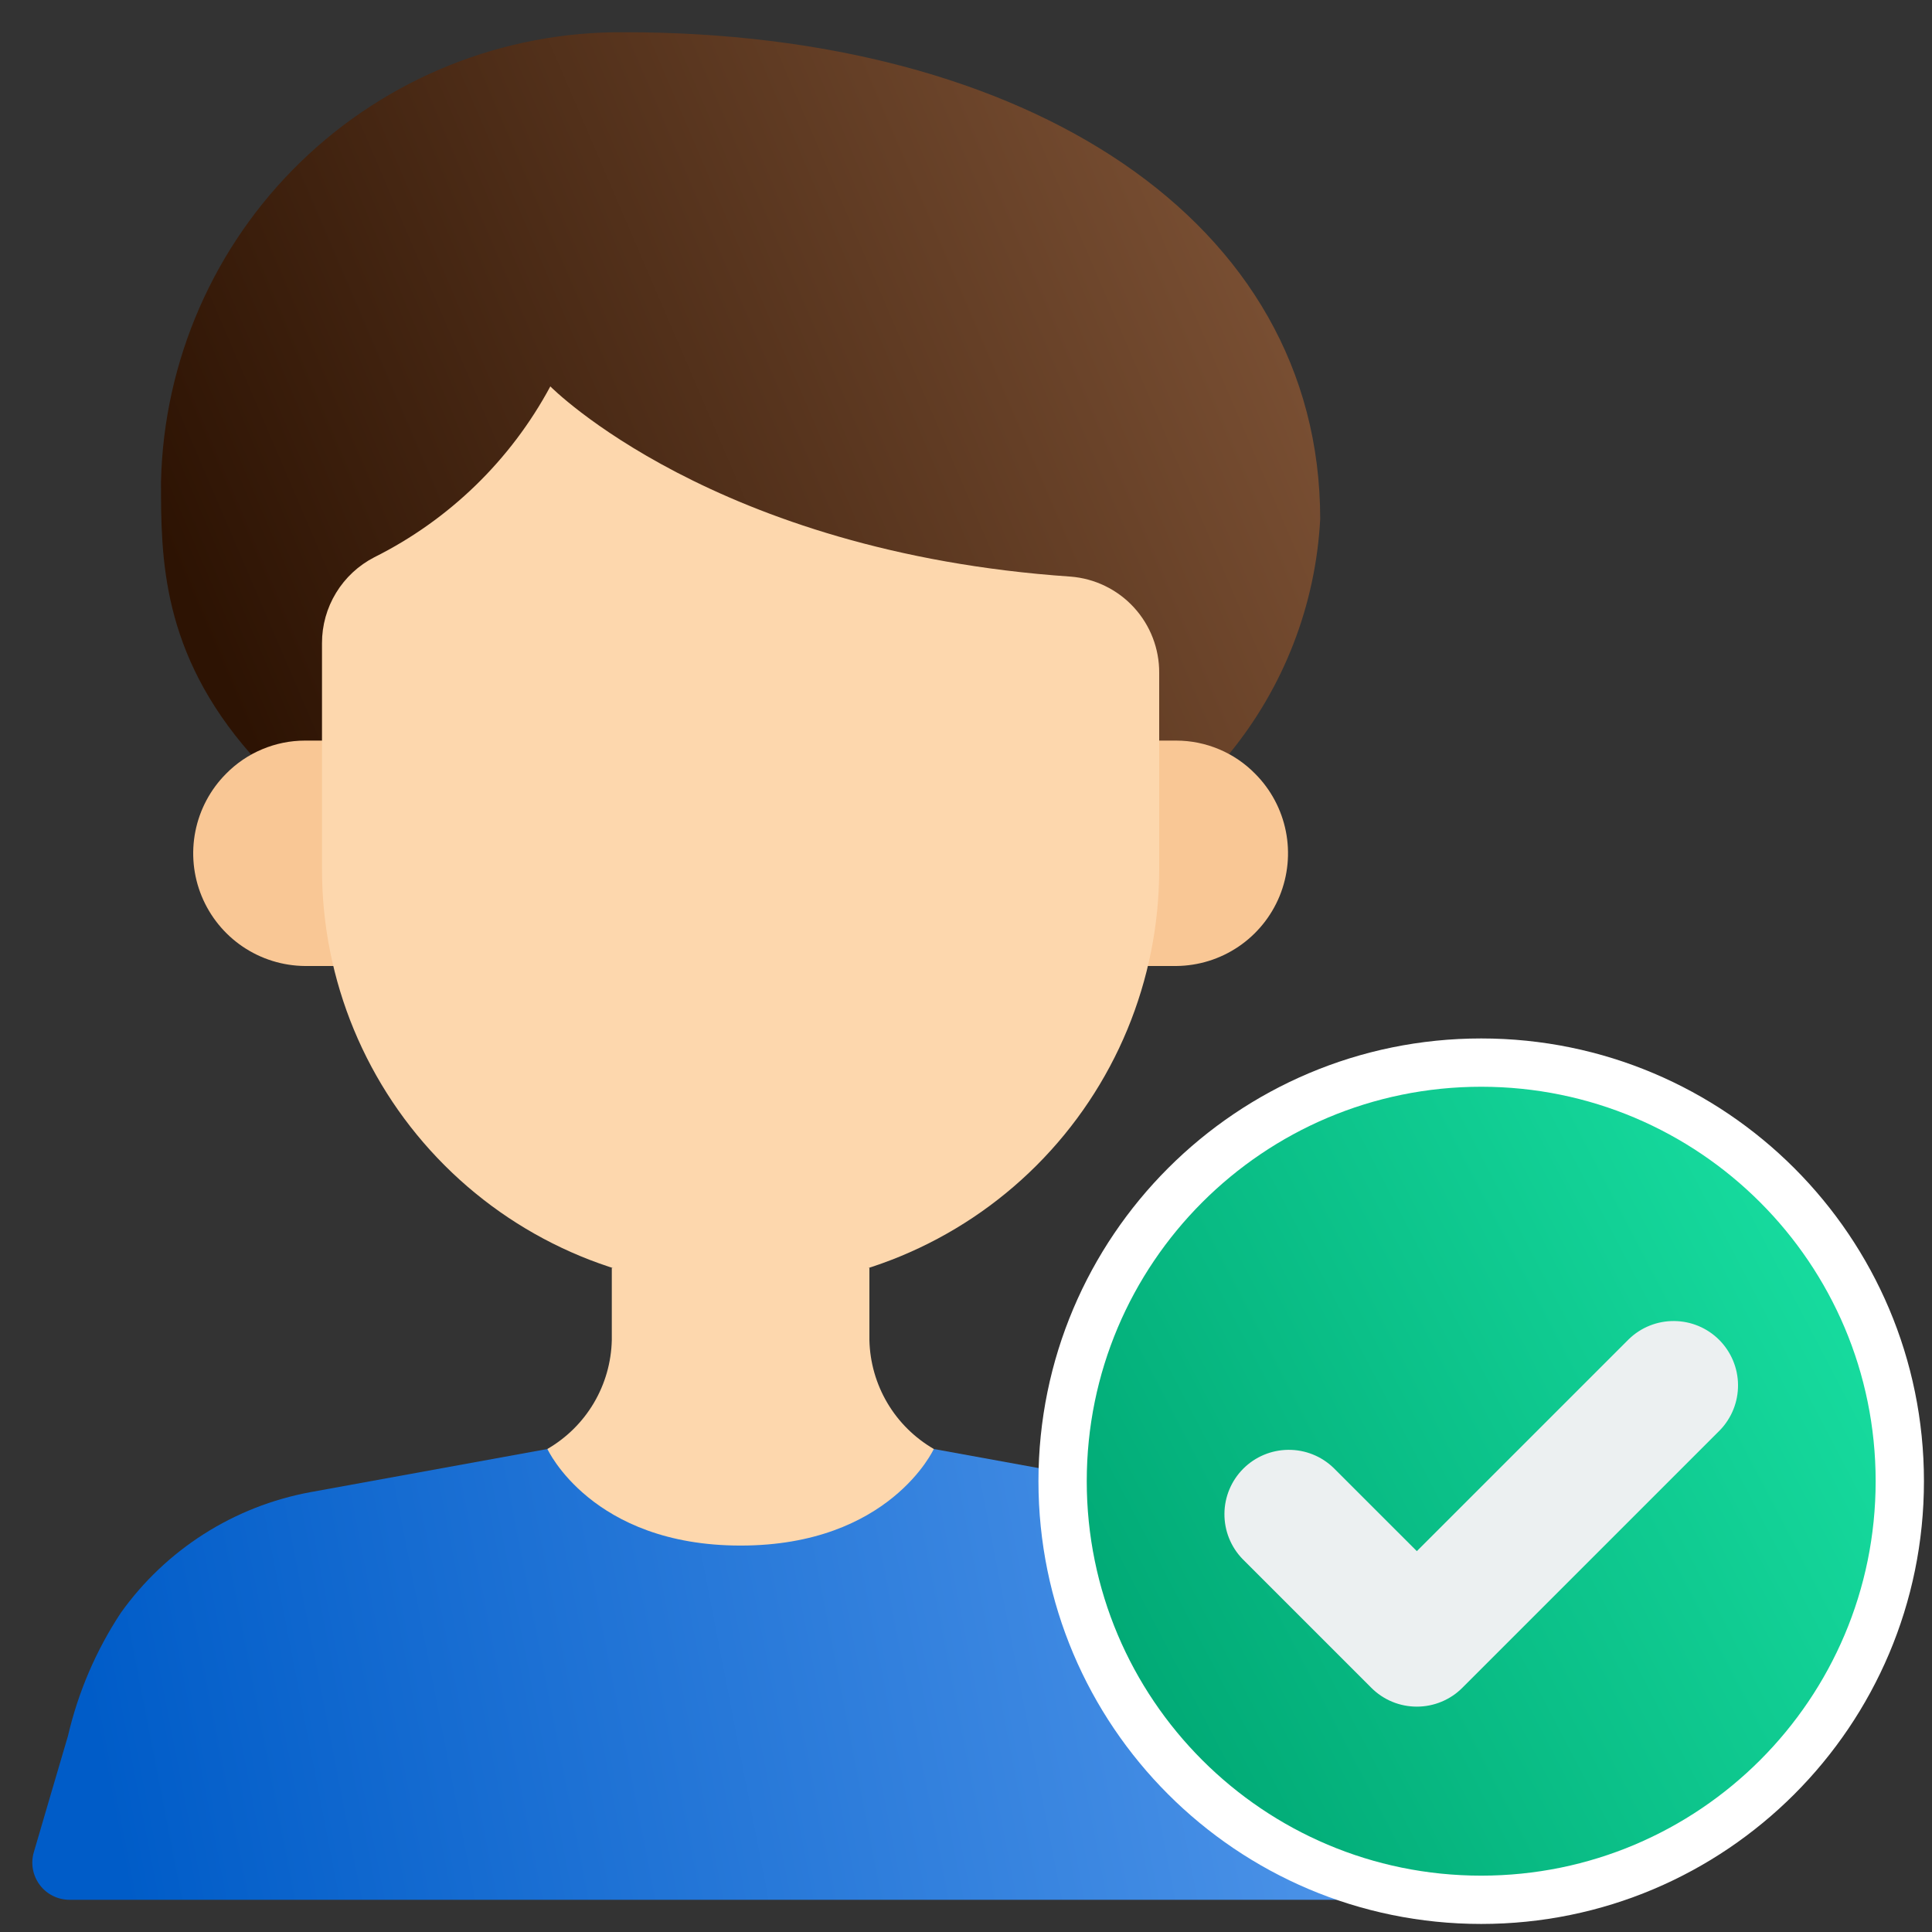 <svg width="60" height="60" viewBox="0 0 60 60" fill="none" xmlns="http://www.w3.org/2000/svg">
<rect x="0" y="0" width="60" height="60" fill="#333333" stroke="none"/>
<path d="M43.841 59H2.161C1.981 59 1.804 58.959 1.643 58.878C1.482 58.798 1.343 58.682 1.235 58.538C1.127 58.394 1.054 58.227 1.022 58.051C0.99 57.874 1 57.692 1.051 57.52C1.401 56.31 1.761 55.11 2.111 53.91C2.427 52.55 2.982 51.256 3.751 50.09C5.153 48.123 7.265 46.778 9.641 46.34L17.001 45H29.001L36.361 46.34C38.736 46.778 40.848 48.123 42.251 50.09C43.019 51.256 43.575 52.55 43.891 53.91C44.241 55.11 44.601 56.31 44.951 57.52C45.001 57.692 45.011 57.874 44.979 58.051C44.947 58.227 44.874 58.394 44.766 58.538C44.658 58.682 44.519 58.798 44.358 58.878C44.197 58.959 44.02 59 43.841 59V59Z" fill="url(#paint0_linear_2076_88619)"/>
<path d="M7.8 23.433C5 20.256 5 17.3 5 14.959C5.085 11.207 6.644 7.639 9.338 5.027C12.033 2.415 15.647 0.969 19.4 1.001C31.856 1.001 41 6.817 41 16.122C40.859 18.795 39.865 21.353 38.166 23.422L7.8 23.433Z" fill="url(#paint1_linear_2076_88619)"/>
<path d="M36 23H36.53C36.987 23 37.438 23.092 37.859 23.269C38.28 23.445 38.661 23.704 38.98 24.03C39.467 24.518 39.798 25.139 39.933 25.815C40.068 26.491 40 27.191 39.739 27.829C39.477 28.466 39.033 29.013 38.462 29.399C37.892 29.785 37.219 29.994 36.53 30H9.47C8.781 29.994 8.109 29.785 7.538 29.399C6.968 29.013 6.524 28.466 6.262 27.829C6 27.191 5.933 26.491 6.068 25.815C6.203 25.139 6.534 24.518 7.02 24.03C7.34 23.704 7.721 23.445 8.142 23.269C8.562 23.092 9.014 23 9.47 23H36Z" fill="#F9C795"/>
<path d="M29 44.999C29 44.999 27.63 47.999 23 47.999C18.37 47.999 17 44.999 17 44.999C17.595 44.654 18.092 44.163 18.442 43.571C18.792 42.979 18.984 42.307 19 41.619V39.369H27V41.619C27.016 42.307 27.208 42.979 27.558 43.571C27.908 44.163 28.405 44.654 29 44.999Z" fill="#FDD7AD"/>
<path d="M36 20.9V27C36 30.448 34.63 33.754 32.192 36.192C29.754 38.63 26.448 40 23 40C19.552 40 16.246 38.63 13.808 36.192C11.37 33.754 10 30.448 10 27V19.971C9.999 19.421 10.15 18.881 10.437 18.411C10.723 17.941 11.134 17.559 11.623 17.307C13.95 16.145 15.86 14.291 17.091 12C17.091 12 22.163 17.15 33.247 17.907C33.999 17.965 34.702 18.306 35.213 18.862C35.723 19.417 36.005 20.145 36 20.9V20.9Z" fill="#FDD7AD"/>
<path d="M46 59C53.18 59 59 53.18 59 46C59 38.82 53.18 33 46 33C38.82 33 33 38.82 33 46C33 53.18 38.82 59 46 59Z" fill="url(#paint2_linear_2076_88619)" stroke="white" stroke-width="1.5"/>
<path d="M44.001 53.001C43.738 53.001 43.478 52.95 43.235 52.849C42.992 52.749 42.772 52.601 42.587 52.415L38.587 48.415C38.222 48.038 38.021 47.532 38.026 47.008C38.03 46.484 38.24 45.982 38.611 45.611C38.982 45.24 39.484 45.03 40.008 45.026C40.532 45.021 41.038 45.222 41.415 45.587L44.001 48.172L50.587 41.587C50.964 41.222 51.469 41.021 51.994 41.026C52.518 41.03 53.02 41.24 53.391 41.611C53.761 41.982 53.972 42.484 53.976 43.008C53.981 43.532 53.779 44.038 53.415 44.415L45.415 52.415C45.23 52.601 45.009 52.749 44.766 52.849C44.524 52.95 44.264 53.001 44.001 53.001V53.001Z" fill="#ECF0F1"/>
<defs>
<linearGradient id="paint0_linear_2076_88619" x1="3.5" y1="57" x2="42" y2="49.5" gradientUnits="userSpaceOnUse">
<stop stop-color="#005CC8"/>
<stop offset="1" stop-color="#4F95E9"/>
</linearGradient>
<linearGradient id="paint1_linear_2076_88619" x1="7.5" y1="22.5" x2="39" y2="9" gradientUnits="userSpaceOnUse">
<stop stop-color="#2D1303"/>
<stop offset="1" stop-color="#784E32"/>
</linearGradient>
<linearGradient id="paint2_linear_2076_88619" x1="36" y1="54.5" x2="59" y2="42.5" gradientUnits="userSpaceOnUse">
<stop stop-color="#01A975"/>
<stop offset="0.995" stop-color="#17DC9F"/>
</linearGradient>
</defs>
</svg>
